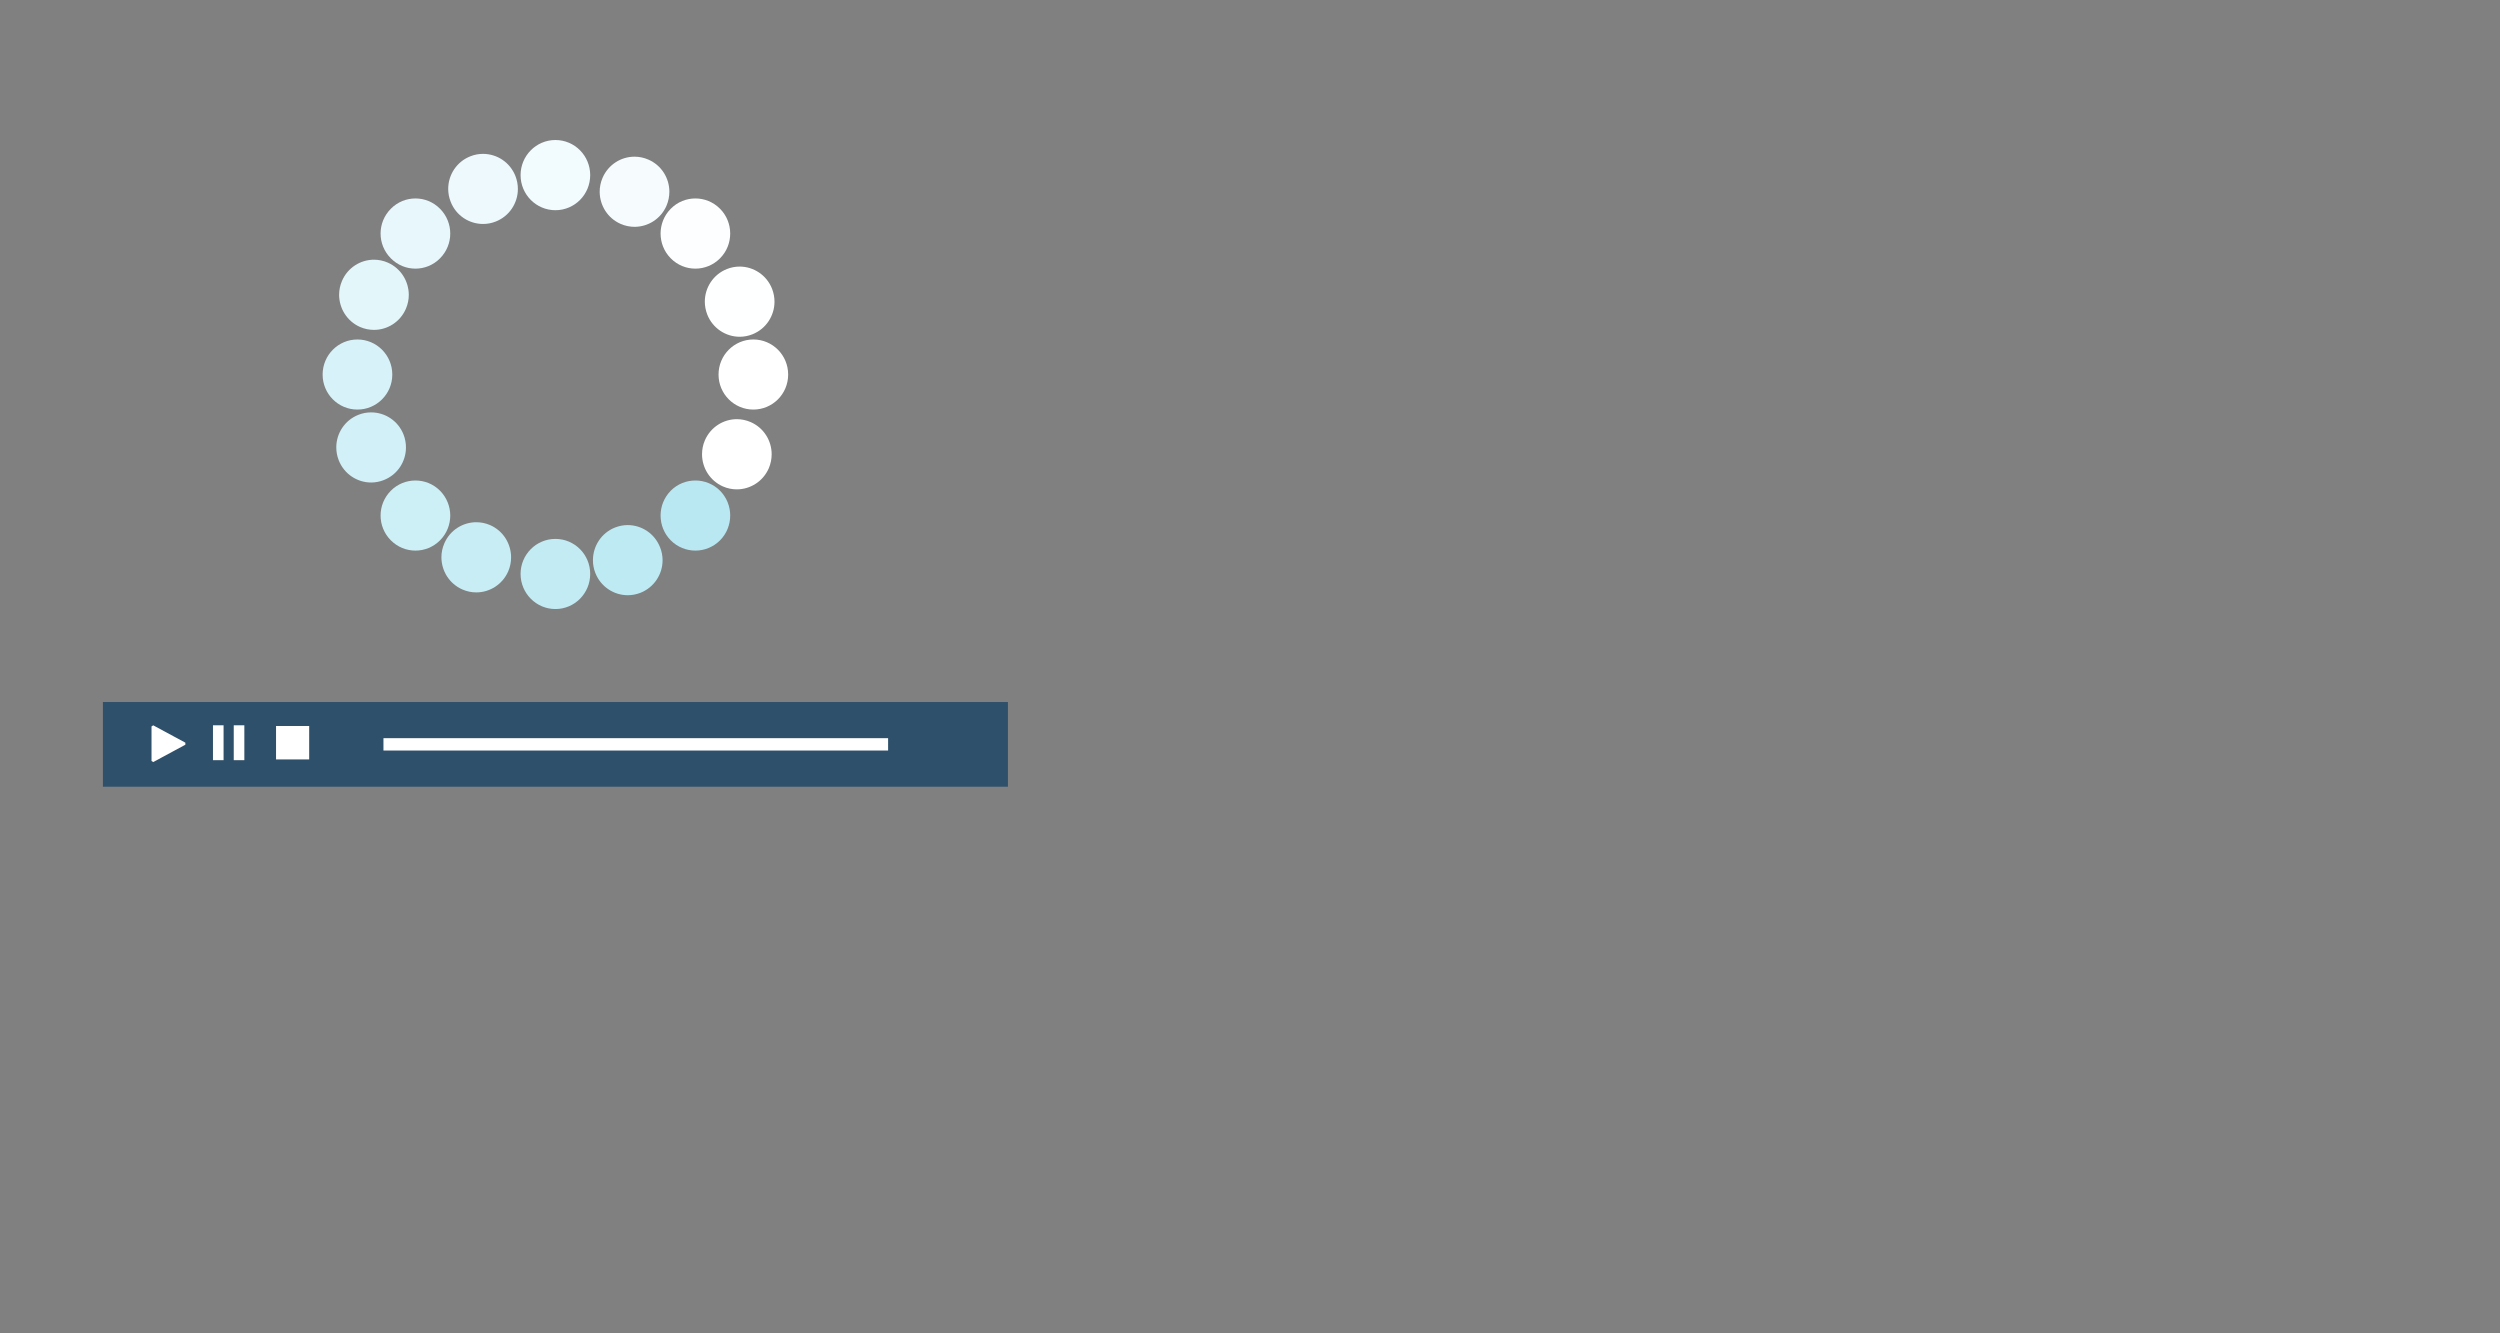 <?xml version="1.0" encoding="UTF-8" standalone="no"?>
<!-- Created with Inkscape (http://www.inkscape.org/) -->

<svg
   xmlns:dc="http://purl.org/dc/elements/1.1/"
   xmlns:cc="http://creativecommons.org/ns#"
   xmlns:rdf="http://www.w3.org/1999/02/22-rdf-syntax-ns#"
   xmlns:svg="http://www.w3.org/2000/svg"
   xmlns="http://www.w3.org/2000/svg"
   xmlns:sodipodi="http://sodipodi.sourceforge.net/DTD/sodipodi-0.dtd"
   xmlns:inkscape="http://www.inkscape.org/namespaces/inkscape"
   width="1920mm"
   height="1024mm"
   viewBox="0 0 6803.15 3628.346"
   id="svg3473"
   version="1.1"
   inkscape:version="0.91 r13725"
   sodipodi:docname="Layer8.svg">
  <rect x="0" y="0" width="6803.15" height="3628.346" fill="#808080" stroke="none"/>
  <defs
     id="defs3475" />
  <sodipodi:namedview
     id="base"
     pagecolor="#ffffff"
     bordercolor="#666666"
     borderopacity="1.0"
     inkscape:pageopacity="0.0"
     inkscape:pageshadow="2"
     inkscape:zoom="0.175"
     inkscape:cx="3575.6541"
     inkscape:cy="1746.1841"
     inkscape:document-units="px"
     inkscape:current-layer="layer1"
     showgrid="false"
     inkscape:window-width="1863"
     inkscape:window-height="1056"
     inkscape:window-x="57"
     inkscape:window-y="24"
     inkscape:window-maximized="1" />
  <g
     inkscape:label="Layer 1"
     inkscape:groupmode="layer"
     id="layer1"
     transform="translate(0,2575.984)">
    <path
       inkscape:connector-curvature="0"
       id="path3892-4-1"
       style="display:inline;fill:#2f506a;fill-opacity:1;fill-rule:nonzero;stroke:none;stroke-width:0.255"
       d="m 2742.821,-665.589 -2462.785,0 0,230.491 2462.785,0 0,-230.491" />
    <path
       inkscape:connector-curvature="0"
       id="path3896-2-7"
       style="display:inline;fill:#ffffff;fill-opacity:1;fill-rule:nonzero;stroke:none;stroke-width:0.255"
       d="m 504.423,-554.992 -87.403,-47.142 -4.681,2.804 0,94.159 4.681,2.912 87.403,-47.146 0,-5.605" />
    <path
       inkscape:connector-curvature="0"
       id="path3902-3-7"
       style="display:inline;fill:#ffffff;fill-opacity:1;fill-rule:nonzero;stroke:none;stroke-width:0.255"
       d="m 579.551,-602.268 28.838,0 0,94.928 -28.838,0 0,-94.928" />
    <path
       inkscape:connector-curvature="0"
       id="path3902-3-5"
       style="display:inline;fill:#ffffff;fill-opacity:1;fill-rule:nonzero;stroke:none;stroke-width:0.255"
       d="m 636.088,-602.268 28.842,0 0,94.928 -28.842,0 0,-94.928" />
    <path
       inkscape:connector-curvature="0"
       id="path3898-8-3"
       style="display:inline;fill:#ffffff;fill-opacity:1;fill-rule:nonzero;stroke:none;stroke-width:0.255"
       d="m 751.19,-600.355 90.186,0 0,90.977 -90.186,0 0,-90.977" />
    <path
       inkscape:connector-curvature="0"
       id="path3894-4-5"
       style="display:inline;fill:#ffffff;fill-opacity:1;fill-rule:nonzero;stroke:none;stroke-width:0.255"
       d="m 2416.754,-533.589 -1373.254,0 0,-33.635 1373.254,0 0,33.635" />
    <path
       inkscape:connector-curvature="0"
       id="path3906-9"
       style="display:inline;fill:#f2fbfe;fill-opacity:1;fill-rule:nonzero;stroke:none;stroke-width:0.255"
       d="m 1511.375,-2003.954 c -52.262,0 -94.749,-42.699 -94.749,-95.442 0,-52.744 42.486,-95.572 94.749,-95.572 52.489,0 94.713,42.828 94.713,95.572 0,52.744 -42.224,95.442 -94.713,95.442" />
    <path
       inkscape:connector-curvature="0"
       id="path3932-8"
       style="display:inline;fill:#f6fcfe;fill-opacity:1;fill-rule:nonzero;stroke:none;stroke-width:0.255"
       d="m 1726.765,-1958.746 c -12.659,0 -25.545,-2.553 -37.949,-8.025 -35.519,-15.525 -56.792,-50.558 -56.922,-87.385 0,-12.753 2.517,-25.736 7.964,-38.23 15.575,-35.813 50.353,-57.209 86.781,-57.209 12.789,0 25.545,2.553 37.949,8.021 35.68,15.528 56.922,50.594 56.922,87.288 0,12.72 -2.517,25.736 -7.834,38.23 -15.575,35.914 -50.353,57.31 -86.907,57.31" />
    <path
       inkscape:connector-curvature="0"
       id="path3914-8"
       style="display:inline;fill:#fcfeff;fill-opacity:1;fill-rule:nonzero;stroke:none;stroke-width:0.255"
       d="m 1892.324,-1844.939 c -24.283,0 -48.57,-9.298 -67.025,-28.055 -18.459,-18.592 -27.684,-43.054 -27.684,-67.388 0,-24.463 9.229,-48.929 27.684,-67.521 18.455,-18.757 42.742,-28.051 67.025,-28.051 24.157,0 48.444,9.294 67.061,28.051 18.459,18.592 27.684,43.058 27.684,67.521 0,24.333 -9.229,48.796 -27.684,67.388 -18.617,18.757 -42.903,28.055 -67.061,28.055" />
    <path
       inkscape:connector-curvature="0"
       id="path3922-9"
       style="display:inline;fill:#feffff;fill-opacity:1;fill-rule:nonzero;stroke:none;stroke-width:0.255"
       d="m 2012.877,-1659.569 c -37.82,0 -73.601,-23.061 -88.298,-60.639 -4.404,-11.48 -6.576,-23.32 -6.576,-34.9 0,-38.1 22.892,-74.043 60.226,-88.82 11.239,-4.469 23.025,-6.623 34.519,-6.623 37.82,0 73.633,23.061 88.302,60.639 4.401,11.48 6.572,23.32 6.572,34.9 0,38.1 -22.892,74.043 -60.226,88.82 -11.365,4.469 -23.025,6.623 -34.519,6.623" />
    <path
       inkscape:connector-curvature="0"
       id="path3910-3"
       style="display:inline;fill:#ffffff;fill-opacity:1;fill-rule:nonzero;stroke:none;stroke-width:0.255"
       d="m 2050.049,-1461.447 c -52.23,0 -94.713,-42.533 -94.713,-95.277 0,-52.776 42.483,-95.442 94.713,-95.442 52.392,0 94.745,42.666 94.745,95.442 0,52.744 -42.353,95.277 -94.745,95.277" />
    <path
       inkscape:connector-curvature="0"
       id="path3930-8"
       style="display:inline;fill:#ffffff;fill-opacity:1;fill-rule:nonzero;stroke:none;stroke-width:0.255"
       d="m 2005.043,-1244.305 c -12.663,0 -25.419,-2.553 -37.69,-7.892 -35.684,-15.82 -56.925,-50.723 -56.925,-87.547 0,-12.756 2.409,-25.739 7.834,-38.229 15.672,-35.914 50.482,-57.342 86.911,-57.342 12.627,0 25.545,2.66 37.819,8.021 35.648,15.69 56.889,50.594 56.889,87.418 0,12.756 -2.517,25.736 -7.834,38.229 -15.672,35.914 -50.447,57.342 -87.004,57.342" />
    <path
       inkscape:connector-curvature="0"
       id="path3918-3"
       style="display:inline;fill:#b9e8f2;fill-opacity:1;fill-rule:nonzero;stroke:none;stroke-width:0.255"
       d="m 1892.324,-1077.657 c -24.283,0 -48.57,-9.298 -67.025,-27.889 -18.459,-18.624 -27.684,-43.09 -27.684,-67.553 0,-24.333 9.226,-48.796 27.684,-67.521 18.455,-18.592 42.742,-27.788 67.025,-27.788 24.157,0 48.444,9.197 67.061,27.788 18.459,18.725 27.684,43.188 27.684,67.521 0,24.463 -9.229,48.929 -27.684,67.553 -18.617,18.592 -42.903,27.889 -67.061,27.889" />
    <path
       inkscape:connector-curvature="0"
       id="path3926-6"
       style="display:inline;fill:#beeaf3;fill-opacity:1;fill-rule:nonzero;stroke:none;stroke-width:0.255"
       d="m 1708.31,-956.22 c -37.82,0 -73.633,-23.061 -88.302,-60.668 -4.433,-11.451 -6.572,-23.194 -6.443,-34.904 0,-37.967 22.762,-73.913 60.064,-88.687 11.401,-4.437 23.025,-6.623 34.551,-6.623 37.819,0 73.471,23.061 88.137,60.668 4.566,11.451 6.738,23.291 6.738,35.033 0,37.967 -22.798,73.784 -60.1,88.561 -11.397,4.433 -23.151,6.619 -34.645,6.619" />
    <path
       inkscape:connector-curvature="0"
       id="path3904-3"
       style="display:inline;fill:#c3ebf4;fill-opacity:1;fill-rule:nonzero;stroke:none;stroke-width:0.255"
       d="m 1511.375,-918.641 c -52.262,0 -94.749,-42.796 -94.749,-95.572 0,-52.614 42.486,-95.281 94.749,-95.281 52.489,0 94.713,42.666 94.713,95.281 0,52.776 -42.224,95.572 -94.713,95.572" />
    <path
       inkscape:connector-curvature="0"
       id="path3934-4"
       style="display:inline;fill:#c8edf5;fill-opacity:1;fill-rule:nonzero;stroke:none;stroke-width:0.255"
       d="m 1296.088,-963.885 c -12.652,0 -25.549,-2.553 -37.945,-8.025 -35.544,-15.654 -56.792,-50.558 -56.918,-87.382 0,-12.756 2.517,-25.739 7.967,-38.1 15.431,-36.076 50.468,-57.472 87.022,-57.472 12.649,0 25.423,2.553 37.69,7.892 35.67,15.69 56.918,50.853 56.918,87.676 0,12.724 -2.517,25.739 -7.841,38.197 -15.683,35.817 -50.465,57.213 -86.893,57.213" />
    <path
       inkscape:connector-curvature="0"
       id="path3912-5"
       style="display:inline;fill:#cdeff6;fill-opacity:1;fill-rule:nonzero;stroke:none;stroke-width:0.255"
       d="m 1130.522,-1077.657 c -24.287,0 -48.444,-9.298 -66.913,-27.889 -18.595,-18.624 -27.954,-43.09 -27.954,-67.553 0,-24.333 9.359,-48.796 27.954,-67.521 18.469,-18.592 42.627,-27.788 66.913,-27.788 24.157,0 48.444,9.197 66.91,27.788 18.466,18.725 27.825,43.188 27.825,67.521 0,24.463 -9.359,48.929 -27.825,67.553 -18.466,18.592 -42.752,27.889 -66.91,27.889" />
    <path
       inkscape:connector-curvature="0"
       id="path3920-7"
       style="display:inline;fill:#d1f0f7;fill-opacity:1;fill-rule:nonzero;stroke:none;stroke-width:0.255"
       d="m 1009.98,-1262.929 c -37.82,0 -73.489,-22.931 -88.284,-60.636 -4.429,-11.484 -6.58,-23.323 -6.58,-35.033 0,-37.967 22.895,-73.913 60.204,-88.561 11.386,-4.598 23.147,-6.623 34.659,-6.623 37.82,0 73.486,22.802 88.162,60.377 4.552,11.613 6.576,23.453 6.576,35.066 0,38.1 -22.769,74.01 -60.082,88.658 -11.509,4.598 -23.147,6.752 -34.656,6.752" />
    <path
       inkscape:connector-curvature="0"
       id="path3908-1"
       style="display:inline;fill:#d7f2f8;fill-opacity:1;fill-rule:nonzero;stroke:none;stroke-width:0.255"
       d="m 972.668,-1461.447 c -52.366,0 -94.738,-42.533 -94.738,-95.277 0,-52.776 42.371,-95.442 94.738,-95.442 52.366,0 94.863,42.666 94.863,95.442 0,52.744 -42.497,95.277 -94.863,95.277" />
    <path
       inkscape:connector-curvature="0"
       id="path3928-7"
       style="display:inline;fill:#e3f6fa;fill-opacity:1;fill-rule:nonzero;stroke:none;stroke-width:0.255"
       d="m 1017.57,-1678.294 c -12.649,0 -25.426,-2.553 -37.82,-7.892 -35.544,-15.69 -56.792,-50.723 -56.918,-87.418 0,-12.72 2.517,-25.736 7.967,-38.23 15.431,-35.914 50.342,-57.439 86.896,-57.439 12.645,0 25.423,2.553 37.82,8.025 35.54,15.654 56.792,50.687 56.918,87.515 0,12.753 -2.517,25.735 -7.971,38.229 -15.557,35.813 -50.339,57.342 -86.893,57.213" />
    <path
       inkscape:connector-curvature="0"
       id="path3916-3"
       style="display:inline;fill:#e8f7fb;fill-opacity:1;fill-rule:nonzero;stroke:none;stroke-width:0.255"
       d="m 1130.522,-1844.939 c -24.287,0 -48.444,-9.298 -66.913,-28.055 -18.595,-18.592 -27.954,-43.054 -27.954,-67.388 0,-24.463 9.359,-48.929 27.954,-67.521 18.469,-18.757 42.627,-28.051 66.913,-28.051 24.157,0 48.444,9.294 66.91,28.051 18.466,18.592 27.825,43.058 27.825,67.521 0,24.333 -9.359,48.796 -27.825,67.388 -18.466,18.757 -42.752,28.055 -66.91,28.055" />
    <path
       inkscape:connector-curvature="0"
       id="path3924-0"
       style="display:inline;fill:#edf9fd;fill-opacity:1;fill-rule:nonzero;stroke:none;stroke-width:0.255"
       d="m 1314.428,-1966.509 c -37.82,0 -73.363,-22.802 -88.032,-60.377 -4.555,-11.613 -6.705,-23.323 -6.705,-35.066 0,-38.096 22.895,-74.01 60.208,-88.658 11.383,-4.598 23.021,-6.651 34.53,-6.651 37.945,0 73.615,22.963 88.288,60.539 4.426,11.448 6.576,23.323 6.576,35.033 0,37.967 -22.895,73.913 -60.204,88.557 -11.386,4.598 -23.151,6.623 -34.659,6.623" />
  </g>
</svg>
